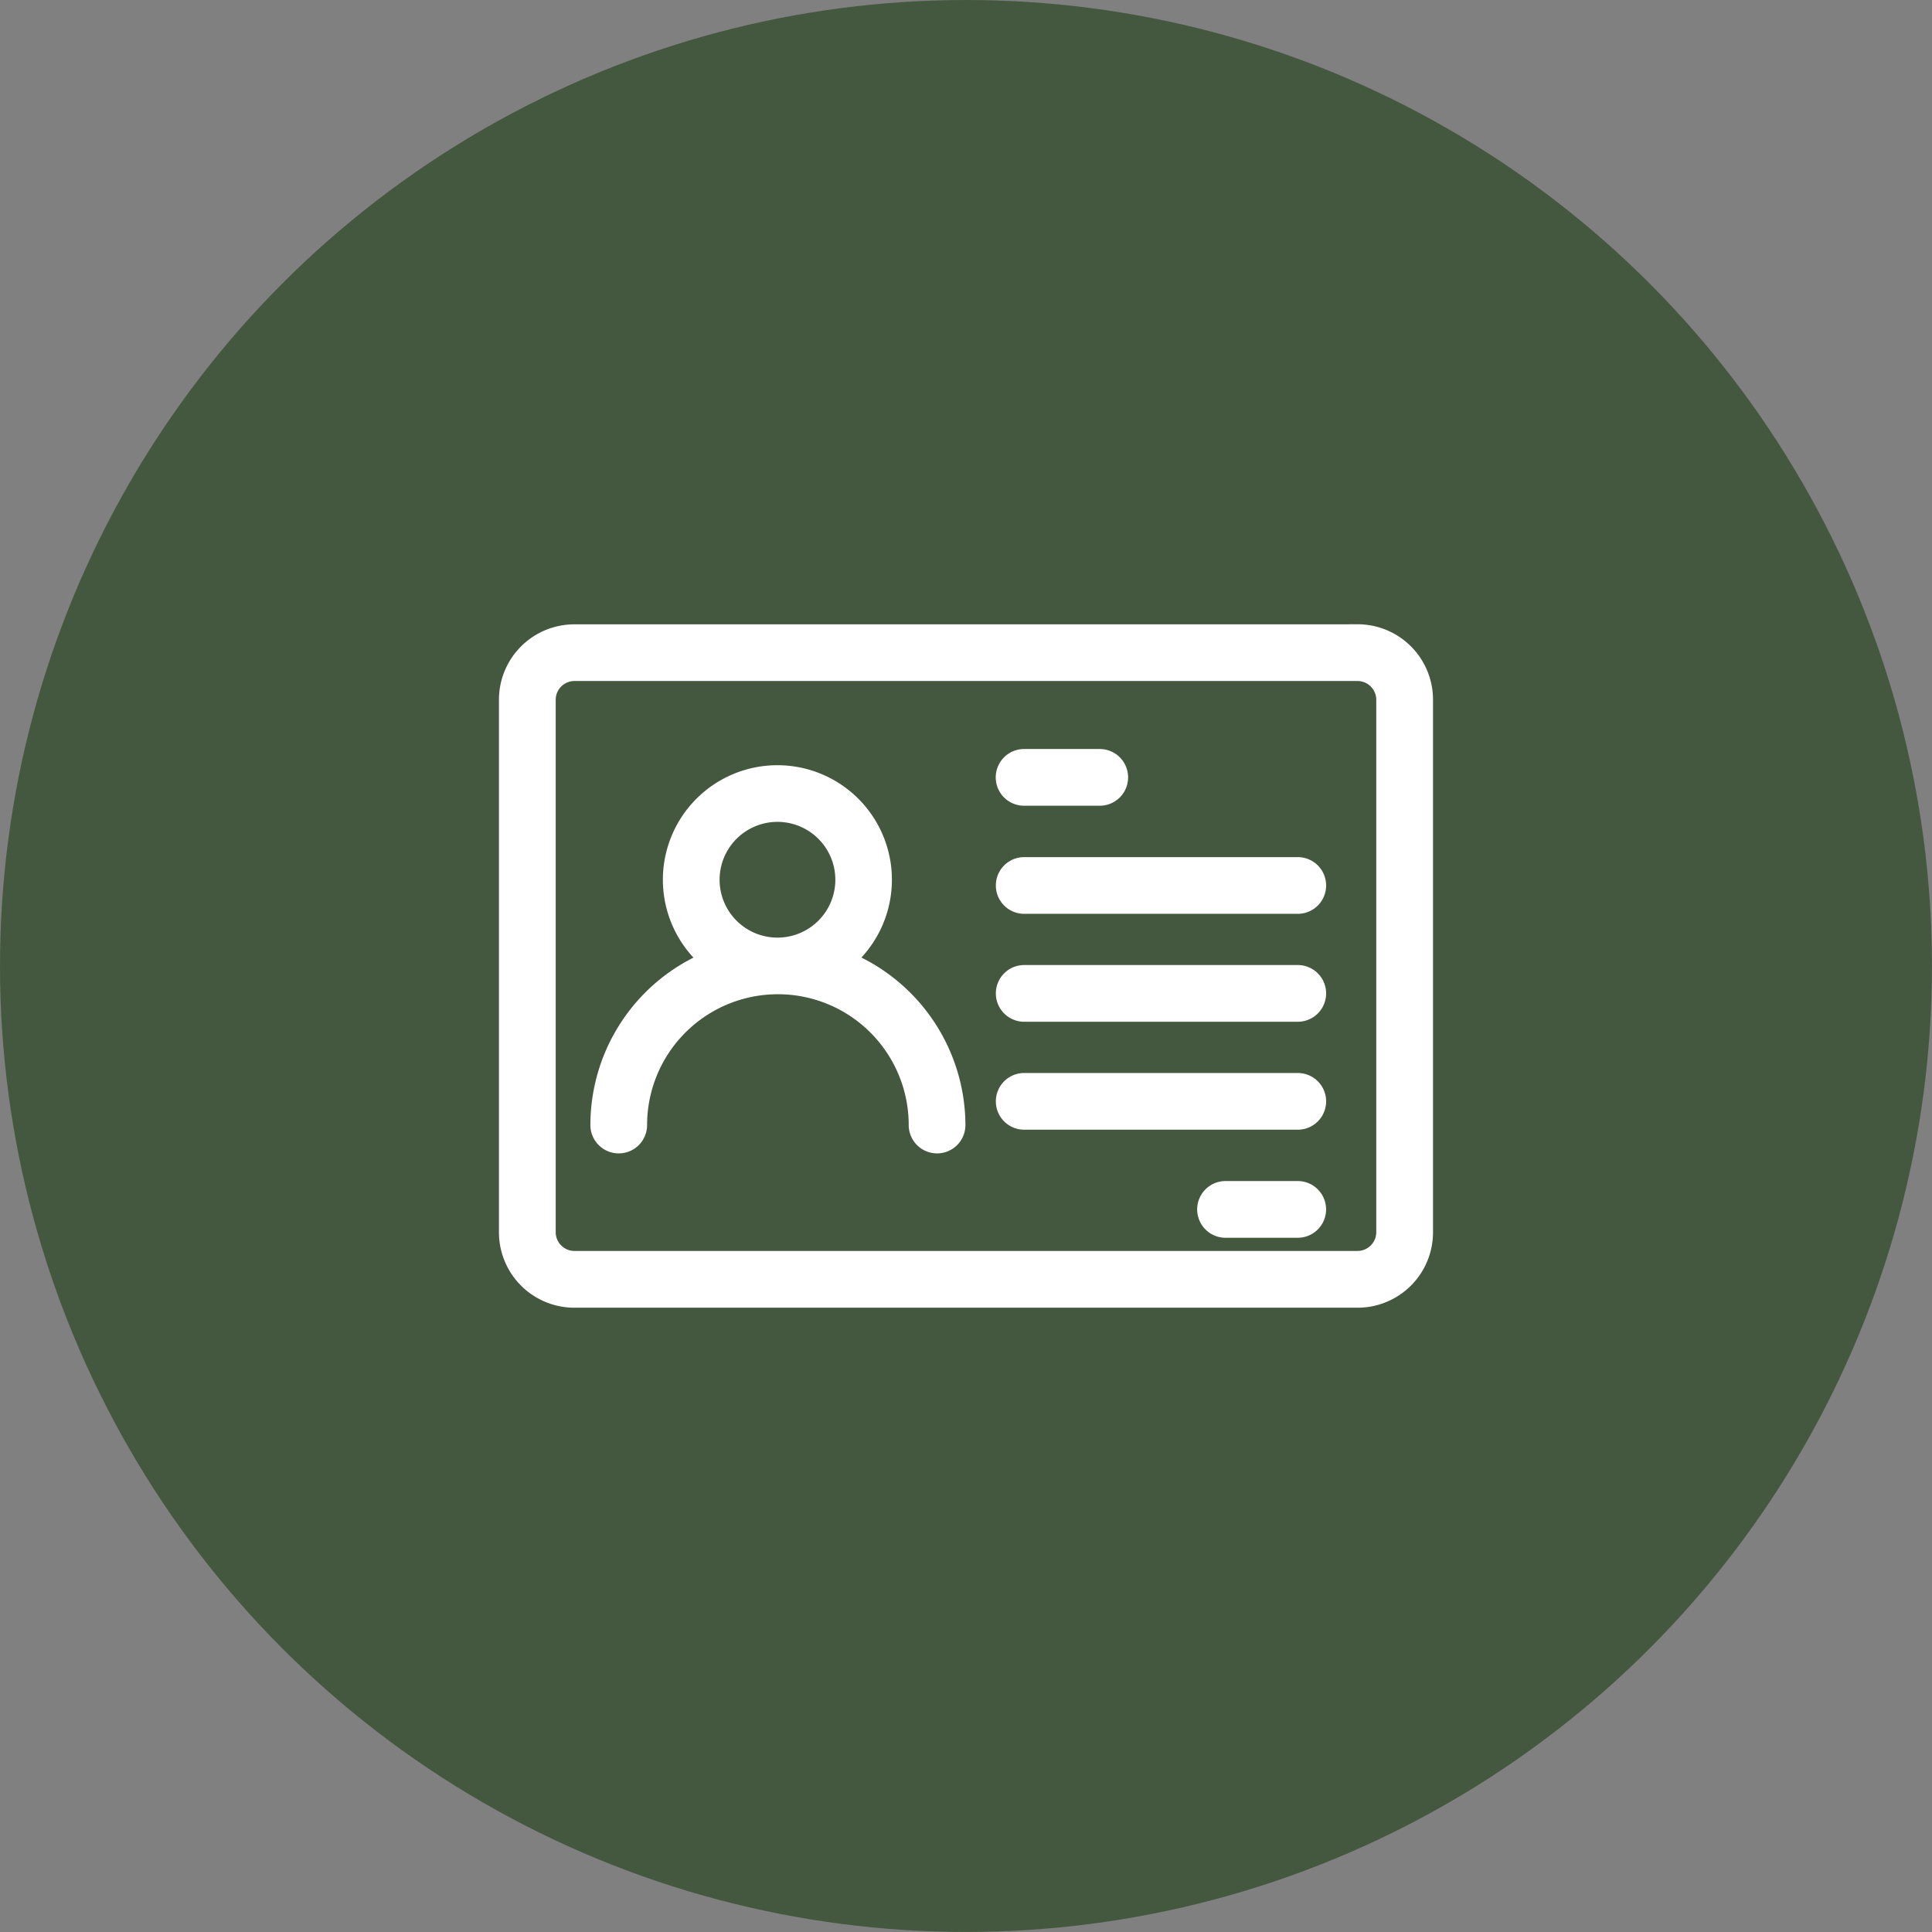 <svg id="Group_2061" data-name="Group 2061" xmlns="http://www.w3.org/2000/svg" width="55.085" height="55.085" viewBox="0 0 55.085 55.085">
  <rect x="0" y="0" width="55.085" height="55.085" fill="#808080" stroke="none"/>
  <circle id="Ellipse_118" data-name="Ellipse 118" cx="27.542" cy="27.542" r="27.542" transform="translate(0)" fill="#44583f"/>
  <g id="_98175601116276482383764_1_" data-name="98175601116276482383764 (1)" transform="translate(14.478 18.051)">
    <path id="Path_7850" data-name="Path 7850" d="M26.98,10.75H4.648a1.9,1.9,0,0,0-1.9,1.9V27.834a1.9,1.9,0,0,0,1.9,1.9H26.98a1.9,1.9,0,0,0,1.9-1.9V12.648a1.9,1.9,0,0,0-1.9-1.9Zm.782,17.084a.786.786,0,0,1-.782.782H4.648a.786.786,0,0,1-.782-.782V12.648a.786.786,0,0,1,.782-.782H26.98a.786.786,0,0,1,.782.782Z" transform="translate(-2.75 -10.75)" fill="#fff" stroke="#fff" stroke-width="0.5"/>
    <path id="Path_7851" data-name="Path 7851" d="M15.619,25.053a3.015,3.015,0,1,0-3.912,0,5.1,5.1,0,0,0-3.126,4.7.558.558,0,0,0,1.117,0,3.979,3.979,0,0,1,7.959,0,.558.558,0,0,0,1.117,0,5.105,5.105,0,0,0-3.153-4.7Zm-3.854-2.291a1.9,1.9,0,1,1,.147.73,1.9,1.9,0,0,1-.147-.73Z" transform="translate(-5.976 -15.727)" fill="#fff" stroke="#fff" stroke-width="0.5"/>
    <path id="Path_7852" data-name="Path 7852" d="M35.018,19.827h2.157a.558.558,0,0,0,0-1.117H35.018a.558.558,0,0,0,0,1.117Z" transform="translate(-20.297 -15.155)" fill="#fff" stroke="#fff" stroke-width="0.5"/>
    <path id="Path_7853" data-name="Path 7853" d="M42.821,25.61h-7.8a.558.558,0,1,0,0,1.117h7.8a.558.558,0,0,0,0-1.117Z" transform="translate(-20.297 -18.973)" fill="#fff" stroke="#fff" stroke-width="0.5"/>
    <path id="Path_7854" data-name="Path 7854" d="M42.821,32.5h-7.8a.558.558,0,1,0,0,1.117h7.8a.558.558,0,0,0,0-1.117Z" transform="translate(-20.297 -22.786)" fill="#fff" stroke="#fff" stroke-width="0.5"/>
    <path id="Path_7855" data-name="Path 7855" d="M42.821,39.39h-7.8a.558.558,0,1,0,0,1.117h7.8a.558.558,0,0,0,0-1.117Z" transform="translate(-20.297 -26.598)" fill="#fff" stroke="#fff" stroke-width="0.5"/>
    <path id="Path_7856" data-name="Path 7856" d="M49.937,46.29H47.878a.558.558,0,0,0,0,1.117h2.059a.558.558,0,0,0,0-1.117Z" transform="translate(-27.414 -30.417)" fill="#fff" stroke="#fff" stroke-width="0.5"/>
  </g>
</svg>
